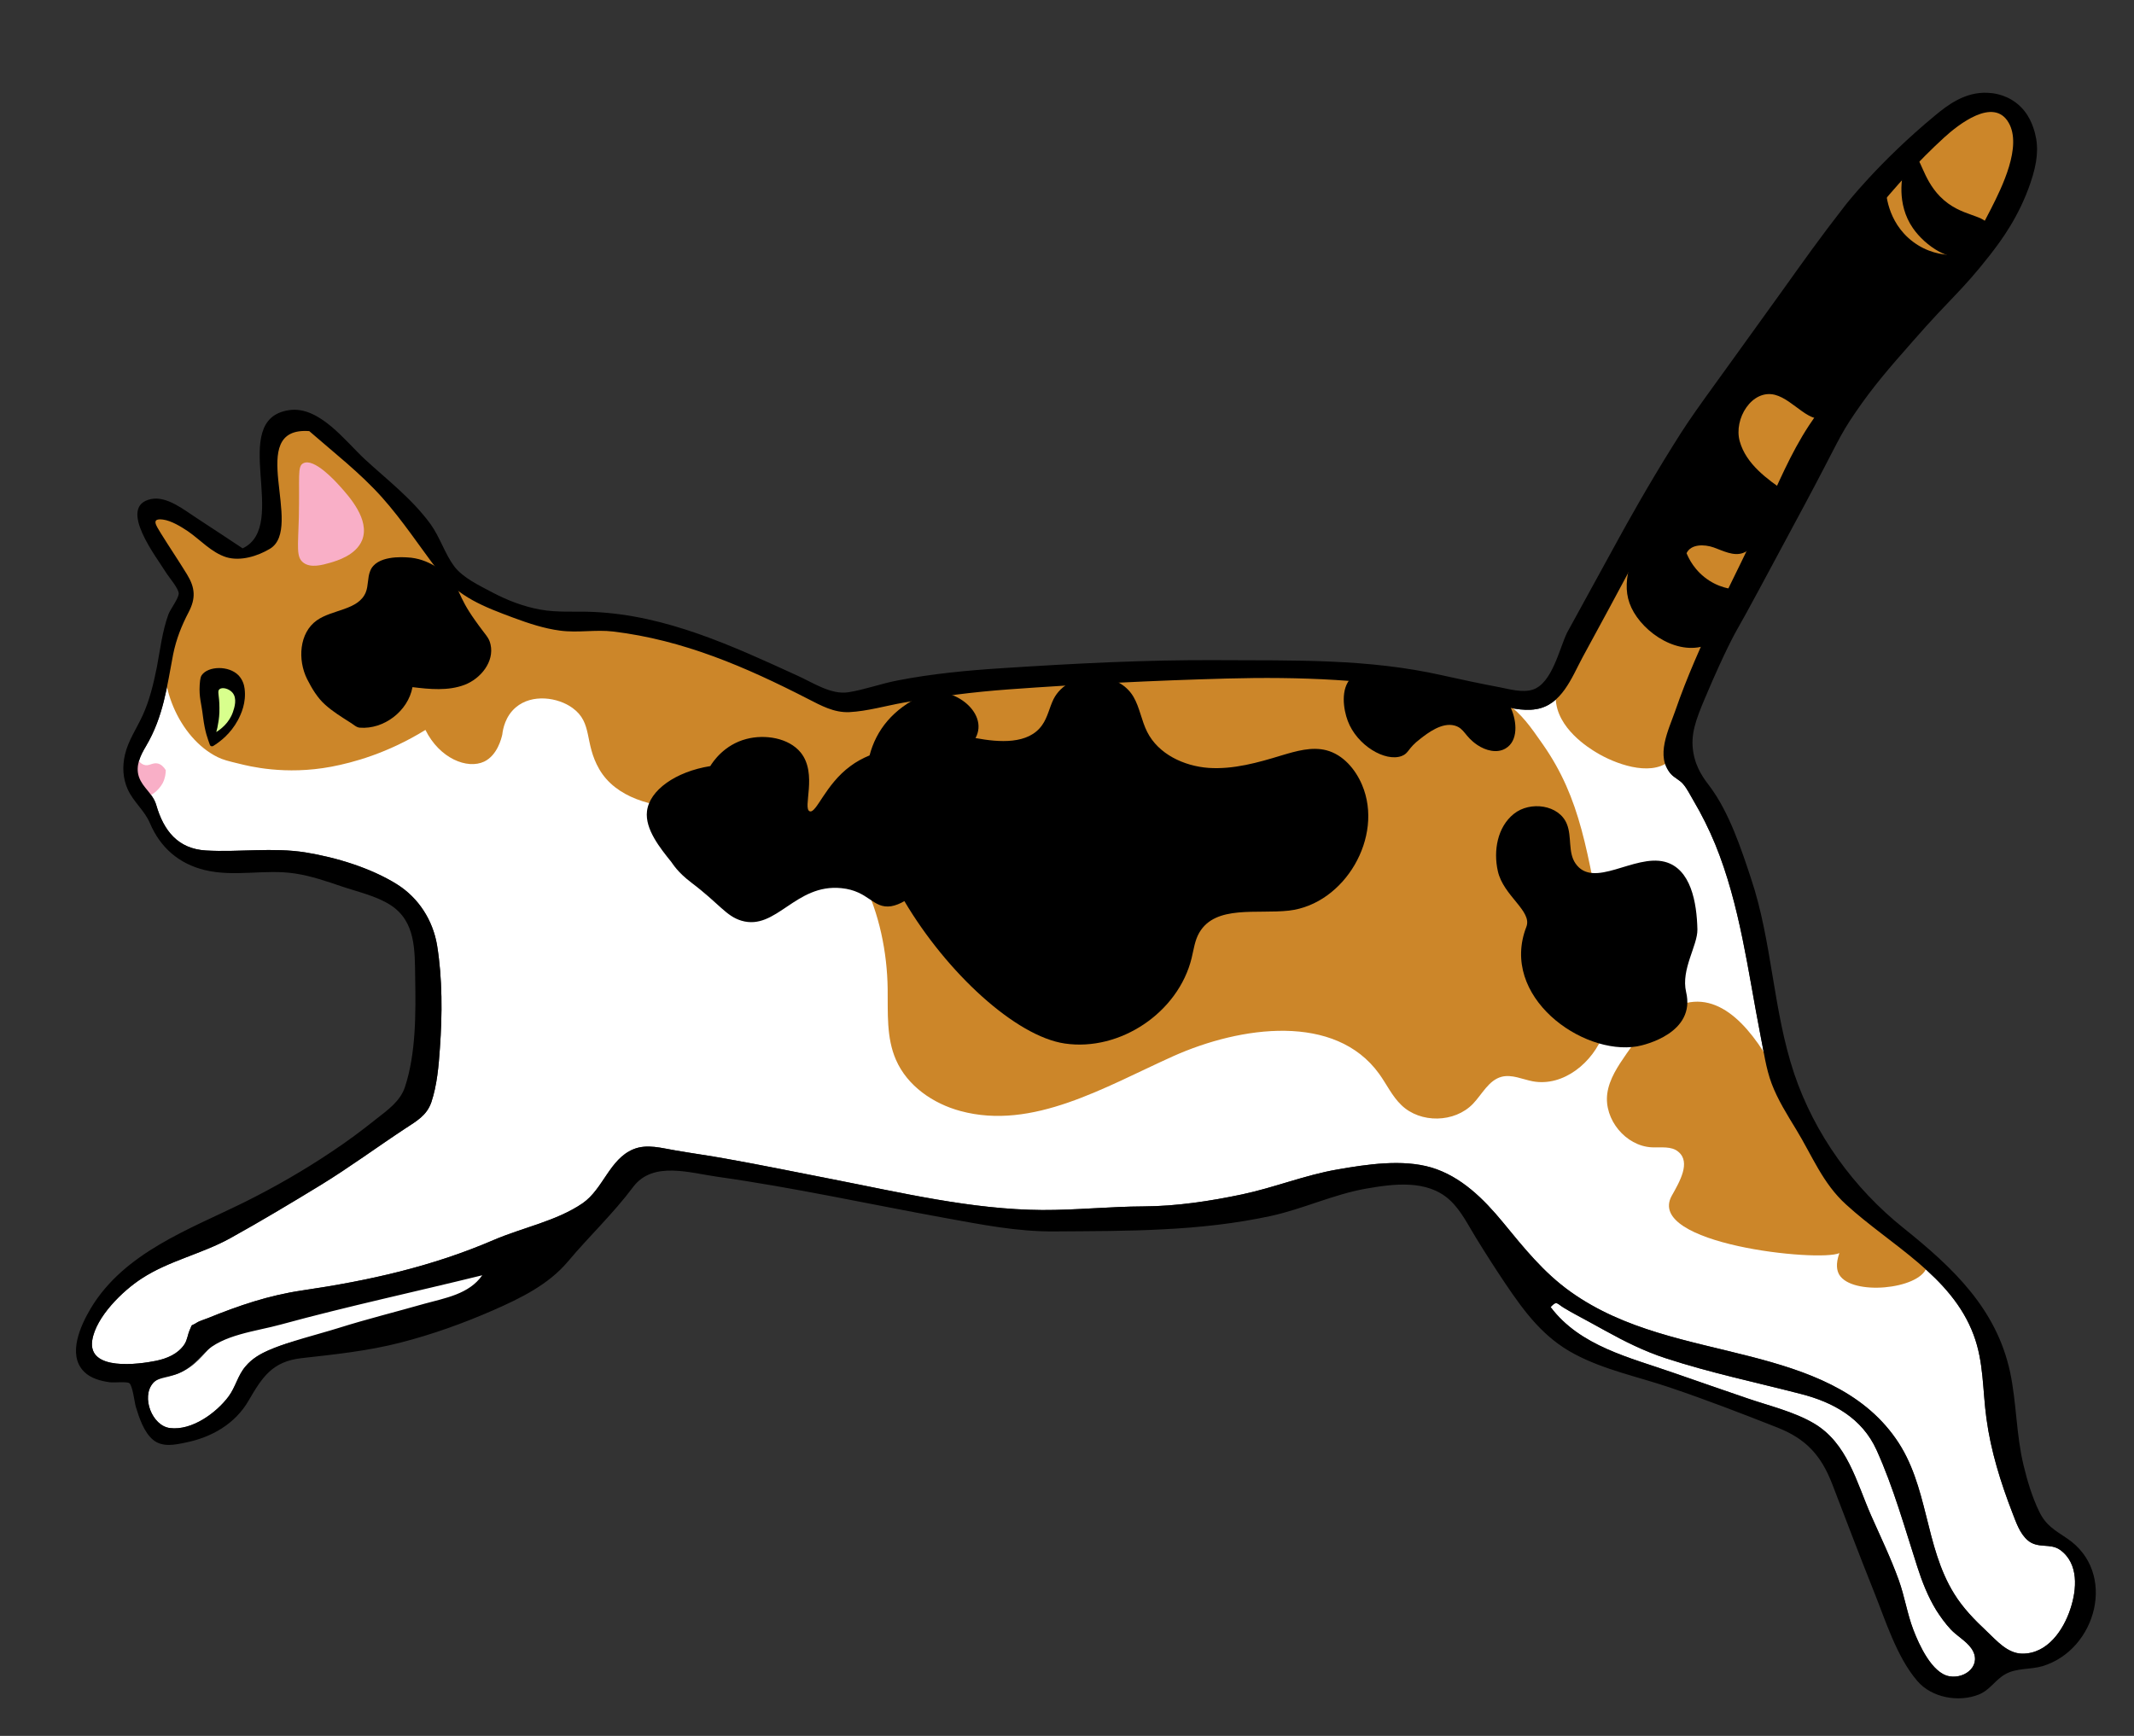 <svg version="1.2" xmlns="http://www.w3.org/2000/svg" viewBox="0 0 1416 1152" width="1416" height="1152">
	<rect x="0" y="0" width="1416" height="1152" fill="#333333" stroke="none"/>
	<title>AdobeStock_261425763-ai</title>
	<style>
		.s0 { fill: #ffffff } 
		.s1 { fill: #cc8629 } 
		.s2 { fill: #000000 } 
		.s3 { fill: #f9afc7 } 
		.s4 { fill: #d8ff8d } 
	</style>
	<g id="cats">
		<g id="cat 8">
			<g id="&lt;Group&gt;">
				<path id="&lt;Compound Path&gt;" class="s0" d="m102.3 343.4c1.7-3.3 7.7-3.1 9-3 6.4 0.2 10.4 4.8 18 12 11.1 10.6 16.8 15.9 20.9 17.4 0.8 0.2 13 4.2 24.1-2.4 1.8-1.1 6.2-3.8 9-9 4.2-8.1 1.5-16.6 0-24-3.5-16.6-4.8-44.6 6-51 6.1-3.7 14.8 0.2 21 3 5 2.2 6 3.7 24 21 0 0 14.9 14.3 26.3 26.1 0.8 0.8 2.1 2.1 3.7 3.9 17.6 20.1 11.4 25.3 26.8 41.9 16.6 17.8 36.6 25.9 49.7 30.7 10 3.7 20.2 7.1 30.8 8.5 11.9 1.6 23.5-0.8 35.3 0.6 46.5 5.6 87.9 23.5 129.2 44.7 8.8 4.5 17.2 9.2 27.4 8.8 11.9-0.6 24.2-4.2 36-6.3 23.2-4.1 46.3-7.1 69.8-8.8 48.1-3.5 96.4-5.9 144.6-7.2 48-1.3 97 0.5 144.1 10.1 11.2 2.2 22.3 4.7 33.5 7.1 8.9 1.8 18.6 4.7 27.8 3.1 16.9-2.7 23.6-20.9 30.7-34.2q17.4-31.9 34.5-63.9c10.7-20 20-40.9 31.7-60.4 24.2-40.5 54.4-77.5 83.3-114.7 28.6-36.8 56.2-74.8 90.7-106.3 7.5-6.9 25.3-21.2 36.8-15.5 0.6 0.4 3.3 1.8 5.8 5.8 7.2 11.8 2.6 29.3-6.5 49-10.5 22.6-23.6 41.2-40.8 61.2-25.5 29.7-30 27.8-49.2 52.8-11.6 15-18.9 27.2-33 51-13.2 22.1-17.3 30.8-30 54-14.1 25.5-42 74.5-61.8 122.6 0 0-12.1 31.3-2.8 41.6 2.4 2.7 5.9 4 8.2 6.8 2.6 3 4.7 7.4 6.8 10.9 5.5 9.3 10.3 19 14.4 28.9 16.5 40.4 21.7 84.1 30 126.6 2.2 10.7 3.6 22.1 7.5 32.4 4 10.6 10.3 20.6 16.2 30.3 10.7 17.5 17.6 35.8 33.2 49.9 29.4 26.9 70 47.2 84.6 86.5 6.8 18.1 5.9 36.7 8.5 55.5 2.9 21.5 9.4 42.3 17.2 62.5 2.5 6.4 4.9 13.8 10.3 18.4 6.7 5.6 14.8 1.6 21.3 6.2 12.6 9 11.2 26.3 6.9 39.2-4.6 14.1-15.3 29.9-32 29.7-9.8-0.1-17-8.7-23.6-14.9-8-7.5-15.7-15.4-21.5-24.8-19.8-31.8-16.9-71.8-38.7-102.9-22.5-32.3-59.5-45-96.2-54.5-41.5-10.7-83.8-17.5-119.6-43-18-12.8-31.1-29.3-45-46.2-12.7-15.4-27.7-30.4-47.4-36.3-19.3-5.7-42.9-2.1-62.4 1.3-21.5 3.7-41.8 12-63.1 16.5-21.3 4.5-43.7 7.9-65.5 8-22.5 0.1-44.8 2.5-67.3 2.4-46.7-0.3-93.4-11.5-139-20.4-23.7-4.6-47.3-9.5-71-13.7-11-2-22-3.5-33-5.4-9.3-1.5-19.1-4.6-28.3-0.8-15.8 6.6-19.9 26.3-33.6 35.8-17 11.7-39.9 16.2-58.8 24.3-41.3 17.8-83.2 27.1-127.5 33.6-22.2 3.3-41.8 10-62.5 18.4-2.4 1-5.6 1.8-7.6 3.2-3.9 2.4-2.3 0.1-4.2 4.4-1.5 3.2-1.6 6.6-3.6 9.7-4.3 6.5-11.7 9.5-19 11-10.9 2.2-45.3 7.1-42.2-13.6 2.4-15.6 20.3-33 32.9-41.1 17.9-11.7 39.8-16.3 58.5-26.6 20.4-11.3 40.4-23.3 60.4-35.5 19.2-11.8 37.1-25 55.9-37.4 7.4-4.9 14.2-8.5 17.3-17.4 3.8-11.3 4.9-24.2 5.7-36 1.6-22.2 1.7-46.3-1.9-68.3-2.8-16.5-12.2-31.3-26.5-40.3-17.4-10.9-40.4-17.9-60.7-21.2-21.8-3.5-44.2 0-66.2-1.3-18.6-1.1-28-13.2-32.9-30.1-2.3-7.9-8.9-11.3-11.5-18.7-2.5-7.3 1-14.3 4.7-20.5 11.5-19.5 13.8-39 18-60.9 2.1-10.2 5.5-18.8 10.3-28 2.3-4.4 3.4-8.3 3.3-12.2-0.2-6-2.9-10.4-4.4-12.8-14.8-23.1-24.6-32.8-21.8-37.8z"/>
				<path id="&lt;Path&gt;" class="s0" d="m101.5 917.9c-8 9.3-0.5 28.4 11.3 29.8 14.5 1.8 30.7-10 38.9-21 4.6-6.2 6.1-14 11.2-19.9 4.8-5.8 10.7-8.6 15.3-10.7 21-9.6 44.9-10 65.1-12.7 20.9-2.9 36-8 48-12 14.7-5 39.4-13.6 66-33 15-11.1 25.9-22.2 33-30-13.1 7.3-32.5 17.4-57 27-33.6 13-63.3 19.9-81 24-20 4.5-35 7-66 15-29.9 7.6-37.6 10.8-45 18-6.8 6.5-11.3 14.3-23.1 19.1-8.9 3.6-13.3 2.5-16.7 6.4z"/>
				<path id="&lt;Path&gt;" class="s0" d="m1037.7 867.9c-4.7-2.8-4.6-5-8.8-0.5 19.5 26 52.6 33.5 81.7 43.7 16.3 5.7 32.6 11.3 48.9 16.9 14.6 5 30.8 8.8 44.1 16.6 22.2 13.1 28.2 38.9 37.9 61 6.3 14.2 13.1 28.3 18.4 43 3.9 10.8 5.6 22.3 9.7 33 3.8 10 12.4 28.8 23.8 30.8 11.1 2 22.2-7.9 14.6-18.6-3.5-4.9-9.6-8.2-13.7-12.6-3.6-3.9-6.7-8.2-9.5-12.6-5.5-9-9.4-18.9-12.6-28.9-8.4-26-15.7-52.4-27-77.4-9.6-21.2-28.8-31.8-50.5-37.3-29.8-7.7-60-14-89.3-23.6-14.2-4.6-27.4-11.2-40.4-18.4-6.6-3.6-13-7.2-19.6-10.7q-3.9-2.1-7.7-4.4z"/>
			</g>
			<g id="&lt;Group&gt;">
				<path id="&lt;Path&gt;" class="s1" d="m1079.1 699.5c-5.6 8.1-11.3 16.6-12.6 26.2-2.3 17.2 12.2 34.8 29.5 35.7 6.1 0.3 13.1-1 17.7 3 8.3 6.9 0.9 19.7-4.4 29.1-17.9 32.1 97.7 44.2 111.2 38.1-2.6 7.4-1.6 11.7-0.1 14.3 8.4 14.1 52.8 9.8 57.9-4.5 6.1-17.6-54.5-28-81-87-9.5-21.1-52.5-150.4-118.2-54.9z"/>
				<path id="&lt;Path&gt;" class="s1" d="m1116.3 487.4c5.1-16.3 12.7-31.8 17.5-48.2 5.1-18 15.8-37.6 37.3-77 20.8-38.1 33.1-60.6 53.2-87.8 23.9-32.4 38-43.1 85.4-102.5 2.2-2.8 18.9-22.1 27.9-51.8 4.6-14.8 9-30.2 0.7-40.7-7.7-9.7-22.9-11.2-33-9-7.7 1.6-60 54-60 54-29.4 36.7-57 75-57 75-30 41.5-45 62.2-57 81-9.2 14.3-17.2 27.5-33 54-5.8 9.5-18.1 30.2-33 57-24.2 43.1-6.5 15.5-24 48-6.3 11.7-9.3 16.4-9 24 0.5 20 22.5 33.3 27 36 11.8 7.2 35.1 16.1 48 6 4.8-3.8 6-8.6 9-18z"/>
				<path id="&lt;Path&gt;" class="s1" d="m111.3 424.4c-8.4 27.9 7.4 65.3 33 78 3.6 1.8 7.2 2.7 14.3 4.4 6.4 1.6 30.6 7.8 61.3 2 14.2-2.7 37.1-8.8 62.4-24.4 9.4 19 27.8 26.3 39 21 8.7-4.2 11.4-15.3 12-18 0.4-3.6 2-12.1 9-18 10.7-9.1 27.9-6.7 37.7 0.5 13.5 9.9 7.5 22.9 17.6 40.5 11 19.1 35.7 25.4 57.7 25.7 22.1 0.2 44.6-3.7 65.8 2.4 46.8 13.4 67.3 69.2 67.9 117.8 0.2 15.9-0.9 32.4 5.5 47 7.5 17.3 24.6 29.1 42.8 34 47.9 13 95.7-15.9 141-36.3 45.3-20.3 107.7-28.7 136.8 11.6 5 6.9 8.6 14.9 14.8 20.8 12.6 12.2 35.3 11.8 47.5-0.9 6.1-6.4 10.4-15.6 18.9-17.9 6.9-1.8 13.9 1.7 20.8 3 20.3 3.7 40-12.5 47-31.8 7.1-19.4 4.4-40.8 0.5-61-11.4-60-15.6-94.5-40.7-130.6-8.6-12.3-14-20.2-24.6-27.8-9.8-7.1-23-13.2-87-18-16.6-1.3-39-2.9-69-3-20-0.1-22.1 0.6-49.8 0.7-38.3 0.1-41.1-1.1-64.2-0.7-40.4 0.6-71.8 5.1-78 6-38.3 5.5-45.6 12.2-75 12-24.8-0.2-40.9-4.8-45-6-22.2-6.6-25.2-13.3-48-24-30.3-14.2-57.6-17.7-84-21-37.7-4.8-34.9 1.3-51-3-58.3-15.7-91.4-94.7-135-123-13.9-9-20.8-7.6-24-6-5.7 2.8-7.6 9.6-9 15-6 22.5 6.2 32.7 0 51-1 2.8-5.1 14.8-15 18-8.5 2.7-17.3-2.3-24-6-10.9-6.1-12-11-21-15-8.2-3.6-16-3.5-21-3 0.7 5.1 2.4 12.6 6 21 7.6 17.9 16.5 21.6 18 33 1.5 12-7.5 14.6-12 30z"/>
			</g>
			<g id="&lt;Group&gt;">
				<path id="&lt;Path&gt;" class="s2" d="m1119.1 367.1c2.9-6.1 11.7-6 18-3.8 6.4 2.3 13.1 5.9 19.4 3.7 3.4-1.2 6-3.8 8.4-6.5 8.7-9.9 15.7-21.4 20.4-33.8-12.9-8.8-26.7-18.8-30.9-33.8-4.2-15 8.1-34.7 23.3-30.9 12.9 3.3 23.8 21.3 35.2 14.3 2.2-1.4 3.8-3.6 5.3-5.7 27.2-37.3 59.8-70.3 92.2-103.2-2 0.6-22.8 6.8-41.1-7-17.5-13.2-18-33.7-18-36-7.8 9-19.3 22.5-33 39-38.3 45.8-84.8 103.7-122.5 178.1-14.2 28-20.8 45.8-13.3 61.8 7.9 16.8 31.9 33.1 51.8 24.1 12.3-5.6 20.2-19.8 21-36-3.5 0-12.2-0.4-21-6-9.9-6.3-13.9-15.1-15.2-18.3z"/>
				<path id="&lt;Path&gt;" class="s2" d="m238.7 482.9c16 1.3 32.1-11 35-26.9 11.5 1.4 23.6 2.6 34.5-1.5 10.8-4.1 19.9-15.4 17.3-26.8-1.1-4.9-3-5.7-10.1-15.8-12.4-17.3-9.6-21.2-18.1-29.5-2.6-2.5-12.6-11.9-27.2-12.5-2.4-0.1-20.5-1.6-24.5 9.1-1.8 4.5-1.1 9.7-2.9 14.1-4.9 11.9-22 11.2-32.5 18.6-11.7 8.3-12.8 26.2-6.4 39 3.1 6.1 6.8 12.4 12 17 5.1 4.6 11 8.2 16.8 11.9 2 1.2 3.8 3.1 6.1 3.3z"/>
				<path id="&lt;Path&gt;" class="s2" d="m1126.3 616.8c-0.4-17.9-4.3-40.4-21.7-44.9-20.3-5.2-47.3 18.4-59.2 1.1-5.1-7.4-2.3-17.7-5.7-26.1-5.1-12.9-24.4-15.5-35.2-6.8-10.9 8.7-13.7 24.5-10.6 38.1 3.7 16.4 23 26.4 18.9 36.9-17.9 46.1 36.9 85.5 73.5 79.3 5.3-0.9 39-9 32.5-36.1-3.5-15.1 7.7-30.8 7.5-41.5z"/>
				<path id="&lt;Path&gt;" class="s2" d="m903.8 520.9c-4.4-10.4-12.6-20.1-23.7-23-9.7-2.5-20 0.5-29.7 3.4-15.7 4.8-32 9.4-48.4 8.3-16.5-1.2-33.4-9.2-40.8-23.9-3.8-7.5-4.9-16.1-9.1-23.3-10.9-18.6-43.2-17.6-53 1.5-2.8 5.7-3.9 12.1-7.6 17.3-9.1 13-28.6 11.5-44.2 8.6 9.5-17.4-17-36.8-35-28.5-19.8 9.1-30.9 23.2-35.3 40-4.6 1.9-9 4.3-12.7 7.1-16.7 12.2-22.6 31.6-27 30-5-1.8 5.4-24.9-6-39-8-9.8-23.8-12.2-36-9-14.8 3.8-22.3 15.2-24 18-23.1 3.7-40.4 16.1-42 30-1.4 11.9 8.8 24.5 16.2 33.7 1 1.3 4 6.6 13.2 13.6 18.9 14.3 23 22.2 33.3 25.3 23.1 6.8 35.7-24.7 66.3-21.6 18.2 1.8 20.8 13.8 33 12 2.9-0.5 5.9-1.7 8.8-3.4 28.2 47.7 73.9 89.7 106.4 94.5 36.7 5.4 75.4-20.6 84.2-56.7 1.4-5.7 2.1-11.8 5.1-16.9 10.8-18.5 38.2-12.2 59.5-14.6 37-4.3 63.1-49 48.5-83.4z"/>
				<path id="&lt;Path&gt;" class="s2" d="m930.1 501.7c4.8-1.8 3.9-5 12.2-11.3 5.1-4 14.5-11.2 22.9-8.9 6.7 1.9 6.5 7.1 15.1 12.9 5.5 3.7 13 5.7 18.7 2.3 8.5-5 7.6-17.7 3.6-26.7-1.3-2.9-2.9-5.9-5.5-7.7-4.8-3.5-11.2-2.4-17.1-2.2-14.9 0.5-29-5.8-43.1-10.7-19.8-6.8-33-6.7-40.2 0.3-7.5 7.4-5.2 21.3-2.4 28.7 6.1 16.3 24.9 27.4 35.8 23.3z"/>
				<path id="&lt;Path&gt;" class="s2" d="m1269.3 151.4c8 11.6 25.5 24 39 18 6.8-3.1 13.4-11.2 12-18-2.2-9.9-18.8-6.5-33-21-11.9-12.1-12.8-27.5-18-27-3 0.2-4.9 5.2-6 9-1 3.8-5.3 22.7 6 39z"/>
			</g>
			<g id="&lt;Group&gt;">
				<path id="&lt;Path&gt;" class="s3" d="m110 511.1q-2.2-3.6-5.2-4.4c-3.7-0.9-6 2.1-9.4 0.8-3.4-1.2-4-4.6-5.2-4.3-1.5 0.5-0.8 7.5 0.2 12.4 1.4 7.2 2.2 11.7 5.2 12.7 4 1.2 9.7-3.8 12.3-8.5 1.8-3.5 2.1-6.8 2.1-8.7z"/>
				<path id="&lt;Path&gt;" class="s3" d="m201.3 373.4c-4.9-3.7-3.5-10.5-3-30 0.6-27.6-1.1-34 3-36 7.1-3.6 21.1 11.8 24 15 6.5 7.2 20.3 22.5 15 36-4.1 10.1-16.7 13.7-21 15-5.6 1.6-13.1 3.7-18 0z"/>
			</g>
			<g id="&lt;Group&gt;">
				<path id="&lt;Path&gt;" class="s4" d="m142 455.2c0.5 4.6 0.8 9.7 0.7 15.3 0 7-0.6 13.4-1.4 18.9 3.4-1.9 11.7-7.3 14.6-17.3 1.1-3.6 2.9-9.8-0.8-14-2.9-3.2-8-4.2-13.1-2.9z"/>
				<path id="&lt;Compound Path&gt;" fill-rule="evenodd" class="s2" d="m162.3 457c1.2 9.3-2.3 16.9-4.5 21-4.8 8.9-11.7 14.2-16.4 17.1-0.8 0.4-1.8 0.1-2.1-0.7-1.5-4.4-3.2-8-4.6-18.8-1.1-9.4-2.7-12.7-2.2-21.1 0.3-4.5 0.8-5.7 1.4-6.5 4.2-6 17.9-6.5 24.4 0.2 2.8 3 3.7 6.4 4 8.8zm-8.1 2.6c-2.3-2.6-6.7-3.8-8.6-2.2-1.6 1.4 0 3.8 0 12.3 0.1 4.5-0.4 7.8-0.7 9.5-0.4 2.7-0.9 5-1.4 6.6 2.9-1.8 8.6-6 11.1-13.4 0.9-2.7 3-8.9-0.4-12.8z"/>
			</g>
			<path id="&lt;Compound Path&gt;" fill-rule="evenodd" class="s2" d="m130.5 343.8c10.2 6.6 20.3 13.4 30.5 20.1 31.7-15-10.3-85.5 30.7-91.7 20-3.1 37.4 20.5 50.2 32.4 15.2 14 31.4 26.3 43.7 43.1 6.3 8.7 9.5 19.6 15.7 28 5.8 7.8 17.1 13 25.5 17.5 9.9 5.2 20.5 9.3 31.5 11.3 11.8 2.2 23.7 1 35.6 1.6 48.4 2.2 92.2 22.6 135.5 42.4 10 4.5 22.1 12.7 33.5 10.9 10.8-1.7 21.6-5.7 32.5-7.8 23-4.5 46.4-6.7 69.8-8.2 47.8-3.1 95.4-5.6 143.2-5.3 50.4 0.3 99.3-1.1 148.8 10.1 12.6 2.8 25.2 5.5 38 7.9 6.6 1.3 14.9 3.7 21.7 1.6 13-4 17.8-27.3 22.9-37.8 0.1-0.1 11.4-20.8 34.1-62.2 5.4-9.9 19.8-35.8 36.4-62.3 14.3-23 18.3-27.1 72-102 14.8-20.7 25.4-35.7 42-57 0 0 22.3-28.9 60-60 7.5-6.2 19.5-15.7 34.8-14.8 2.6 0.1 10.8 0.7 18.5 6.5 8.9 6.7 11.5 16 12.7 20.3 2.6 9.9 1.5 19.8-3 33-7.6 22.3-19.2 38-27 48-19.1 24.4-25.6 27.9-51 57-15.7 17.8-26.3 30-38.2 47.4-11.1 16.2-11.6 20-33.5 60.9-25.4 47.3-38 71-45.3 83.7 0 0-7.4 12.7-21 45-6.1 14.4-9.7 24.2-7.7 35.9 1.8 10.8 7.3 17.8 11 22.7 12.7 17 20.7 41 27.3 61 14.1 42.2 14.5 87.3 28.6 129.4 13.5 40.2 39.5 76.1 72.5 102.5 32.7 26.2 61.7 53.4 70.8 95.7 4.3 20.4 4 41.4 8.9 61.7 2.5 10.4 5.7 21.1 10.4 30.8 4.5 9.3 10.3 12.3 18.6 17.9 33.4 22.6 19.4 73.9-16.4 84.7-8.1 2.4-17.4 1.1-24.8 5.4-6.7 3.8-10 10.4-17.4 13.4-13.4 5.4-31.4 2.2-40.9-9-13.8-16-21.4-41.1-29.2-60.4-9.3-23.2-18.1-46.6-27.1-69.9-7.4-19.3-17.4-30.4-36.9-38-23.6-9.3-47.2-18.4-71.2-26.5-21-7.1-43.3-11.6-63-22.1-20.6-10.9-33.1-27.8-45.8-46.6q-10-14.9-19.4-30.2c-5.4-8.7-10.1-18.6-17.8-25.6-14.9-13.5-37-10.6-55.3-7.4-21.6 3.8-41.6 13.4-63 18.1-23.5 5.1-47.5 7.7-71.6 8.9-24.1 1.3-48.2 1.2-72.4 1.4-24.7 0.2-48.5-4.6-72.8-9-50-9.1-99.9-20.1-150.2-27.2-18.4-2.5-43.1-10.8-56.3 6.6-13.2 17.7-29 32.5-43.2 49.4-13 15.5-31.5 24.5-49.7 32.5-19.9 8.7-40.5 16.1-61.6 21.5-21.8 5.6-43.4 7.8-65.6 10.3-19.4 2.2-26 12.5-35.1 28.1-8.9 15.5-24.5 24.4-41.7 27.9-7.1 1.5-15.4 3.3-21.6-1.7-6.2-5-9.4-14.9-11.6-22.1-0.8-2.7-2.1-14.1-4.3-15.6-1.7-1.2-10.3-0.2-12.9-0.6-6.1-0.8-12.8-2.6-17.2-7.1-11.2-11.3-2.1-30.8 4.5-41.9 22.3-37.2 65.4-52.4 102.2-70.6 19.9-9.9 39.2-21 57.7-33.4 10.1-6.7 19.8-13.9 29.3-21.5 7.6-6 16.1-11.8 19.3-21.4 7.4-22.4 7.2-49.2 6.8-72.6-0.3-18 0.5-37.3-16.4-48.2-9.5-6.1-21.9-8.8-32.5-12.4-10-3.4-20.2-6.9-30.7-8.5-20-3.1-40 2.5-60-2.3-17.2-4.2-29.5-14.9-36.4-31.1-3.6-8.5-10.8-13.9-14.7-22.4-3.3-7.3-3.7-15.2-1.9-23 2.2-9.5 7.7-17.3 11.7-26 4.7-10.2 7.3-21.3 9.5-32.2 2.2-11.7 3.6-23.8 7.7-35.1 1.3-3.4 6.7-10.4 6.8-13.7 0-3.4-6.8-11.2-8.6-14.2-5.5-9.1-32.7-43.7-9.8-48.5 10.6-2.2 22.1 7.3 30.3 12.6zm-6.4 37.4c5.4 8.8 5.9 15.8 1.1 25-4.8 9.2-8.2 17.8-10.3 28-4.2 21.9-6.5 41.4-18 60.9-3.7 6.2-7.2 13.2-4.7 20.5 2.6 7.4 9.2 10.8 11.5 18.7 4.9 16.9 14.3 29 32.9 30.1 22 1.3 44.4-2.2 66.2 1.3 20.3 3.3 43.3 10.3 60.7 21.2 14.3 9 23.7 23.8 26.5 40.3 3.6 22 3.5 46.1 1.9 68.3-0.8 11.8-1.9 24.7-5.7 36-3.1 8.9-9.9 12.5-17.3 17.4-18.8 12.4-36.7 25.6-55.9 37.4-20 12.2-40 24.2-60.4 35.5-18.7 10.3-40.6 14.9-58.5 26.6-12.6 8.1-30.5 25.5-32.9 41.1-3.1 20.7 31.3 15.8 42.2 13.6 7.3-1.5 14.7-4.5 19-11 2-3.1 2.1-6.5 3.6-9.7 1.9-4.3 0.3-2 4.2-4.4 2-1.4 5.2-2.2 7.6-3.2 20.7-8.4 40.3-15.1 62.5-18.4 44.3-6.5 86.2-15.8 127.5-33.6 18.9-8.1 41.8-12.6 58.8-24.3 13.7-9.5 17.8-29.2 33.6-35.8 9.2-3.8 19-0.7 28.3 0.8 11 1.9 22 3.4 33 5.4 23.7 4.2 47.3 9.1 71 13.7 45.6 8.9 92.3 20.1 139 20.4 22.5 0.1 44.8-2.3 67.3-2.4 21.8-0.1 44.2-3.5 65.5-8 21.3-4.5 41.6-12.8 63.1-16.5 19.5-3.4 43.1-7 62.4-1.3 19.7 5.9 34.7 20.9 47.4 36.3 13.9 16.9 27 33.4 45 46.2 35.8 25.5 78.1 32.3 119.6 43 36.7 9.5 73.7 22.2 96.2 54.5 21.8 31.1 18.9 71.1 38.7 102.9 5.8 9.4 13.5 17.3 21.5 24.8 6.6 6.2 13.8 14.8 23.6 14.9 16.7 0.2 27.4-15.6 32-29.7 4.3-12.9 5.7-30.2-6.9-39.2-6.5-4.6-14.6-0.6-21.3-6.2-5.4-4.6-7.8-12-10.3-18.4-7.8-20.2-14.3-41-17.2-62.5-2.6-18.8-1.7-37.4-8.5-55.5-14.6-39.3-55.2-59.6-84.6-86.5-15.6-14.1-22.5-32.4-33.2-49.9-5.9-9.7-12.2-19.7-16.2-30.3-3.9-10.3-5.3-21.7-7.5-32.4-8.3-42.5-13.5-86.2-30-126.6-4.1-9.9-8.9-19.6-14.4-28.9-2.1-3.5-4.2-7.9-6.8-10.9-2.3-2.8-5.8-4.1-8.2-6.8-10.5-11.6-1.5-29.3 2.8-41.6 15.6-45.3 39.1-87.3 59-130.7 9.3-20.1 17.6-40.3 29.8-58.9 11.3-17.2 24.8-32.9 39.5-47.3 15.1-14.7 31.4-28 45.7-43.5 14.7-16 26-33.9 35.7-53.2 7.1-14 20.7-41.3 11.6-57-10-17.3-33.6 1.5-42.6 9.7-34.5 31.5-62.1 69.5-90.7 106.3-28.9 37.2-59.1 74.2-83.3 114.7-11.7 19.5-21 40.4-31.7 60.4q-17.1 32-34.5 63.9c-7.1 13.3-13.8 31.5-30.7 34.2-9.2 1.6-18.9-1.3-27.8-3.1-11.2-2.4-22.3-4.9-33.5-7.1-47.1-9.6-96.1-11.4-144.1-10.1-48.2 1.3-96.5 3.7-144.6 7.2-23.5 1.7-46.6 4.7-69.8 8.8-11.8 2.1-24.1 5.7-36 6.3-10.2 0.4-18.6-4.3-27.4-8.8-41.3-21.2-82.7-39.1-129.2-44.7-11.8-1.4-23.4 1-35.3-0.6-10.6-1.4-20.8-4.8-30.8-8.5-19.6-7.3-36.6-13.7-49.7-30.7-12.6-16.5-23.8-33.7-37.6-49.2-14.7-16.4-31.8-29.6-48.3-44-43.2-3.1-2.9 64.1-26.1 78.1-8.2 4.9-19.5 8.4-28.9 5.6-9.9-3.1-17.3-11.6-25.6-17.3-4.5-3-11-7-16.5-7.7-8.1-1-4.5 3.9-1.5 8.9 5.7 9.2 11.8 18.2 17.5 27.5zm27.6 545.5c4.6-6.2 6.1-14 11.2-19.9 4.1-4.9 9.5-8.2 15.3-10.7 14.8-6.3 31.3-10.1 46.7-14.9 18.8-5.9 37.8-10.6 56.7-16 13.7-3.8 29.6-6.3 38.4-18.9-44.6 11-89.4 20.6-133.7 32.7-16.2 4.5-38.6 6.6-50.7 18.8-5.4 5.4-10.2 10.8-17.4 13.7-5.2 2.2-12.8 1.8-16.7 6.4-8 9.3-0.5 28.4 11.3 29.8 14.5 1.8 30.7-10 38.9-21zm958.9-15.6c16.3 5.7 32.6 11.3 48.9 16.9 14.6 5 30.8 8.8 44.1 16.6 22.2 13.1 28.2 38.9 37.9 61 6.3 14.2 13.1 28.3 18.4 43 3.9 10.8 5.6 22.3 9.7 33 3.8 10 12.4 28.8 23.8 30.8 11.1 2 22.2-7.9 14.6-18.6-3.5-4.9-9.6-8.2-13.7-12.6-3.6-3.9-6.7-8.2-9.5-12.6-5.5-9-9.4-18.9-12.6-28.9-8.4-26-15.7-52.4-27-77.4-9.6-21.2-28.8-31.8-50.5-37.3-29.8-7.7-60-14-89.3-23.6-14.2-4.6-27.4-11.2-40.4-18.4-6.6-3.6-13-7.2-19.6-10.7q-3.9-2.1-7.7-4.4c-4.7-2.8-4.6-5-8.8-0.5 19.5 26 52.6 33.5 81.7 43.7z"/>
		</g>
	</g>
</svg>